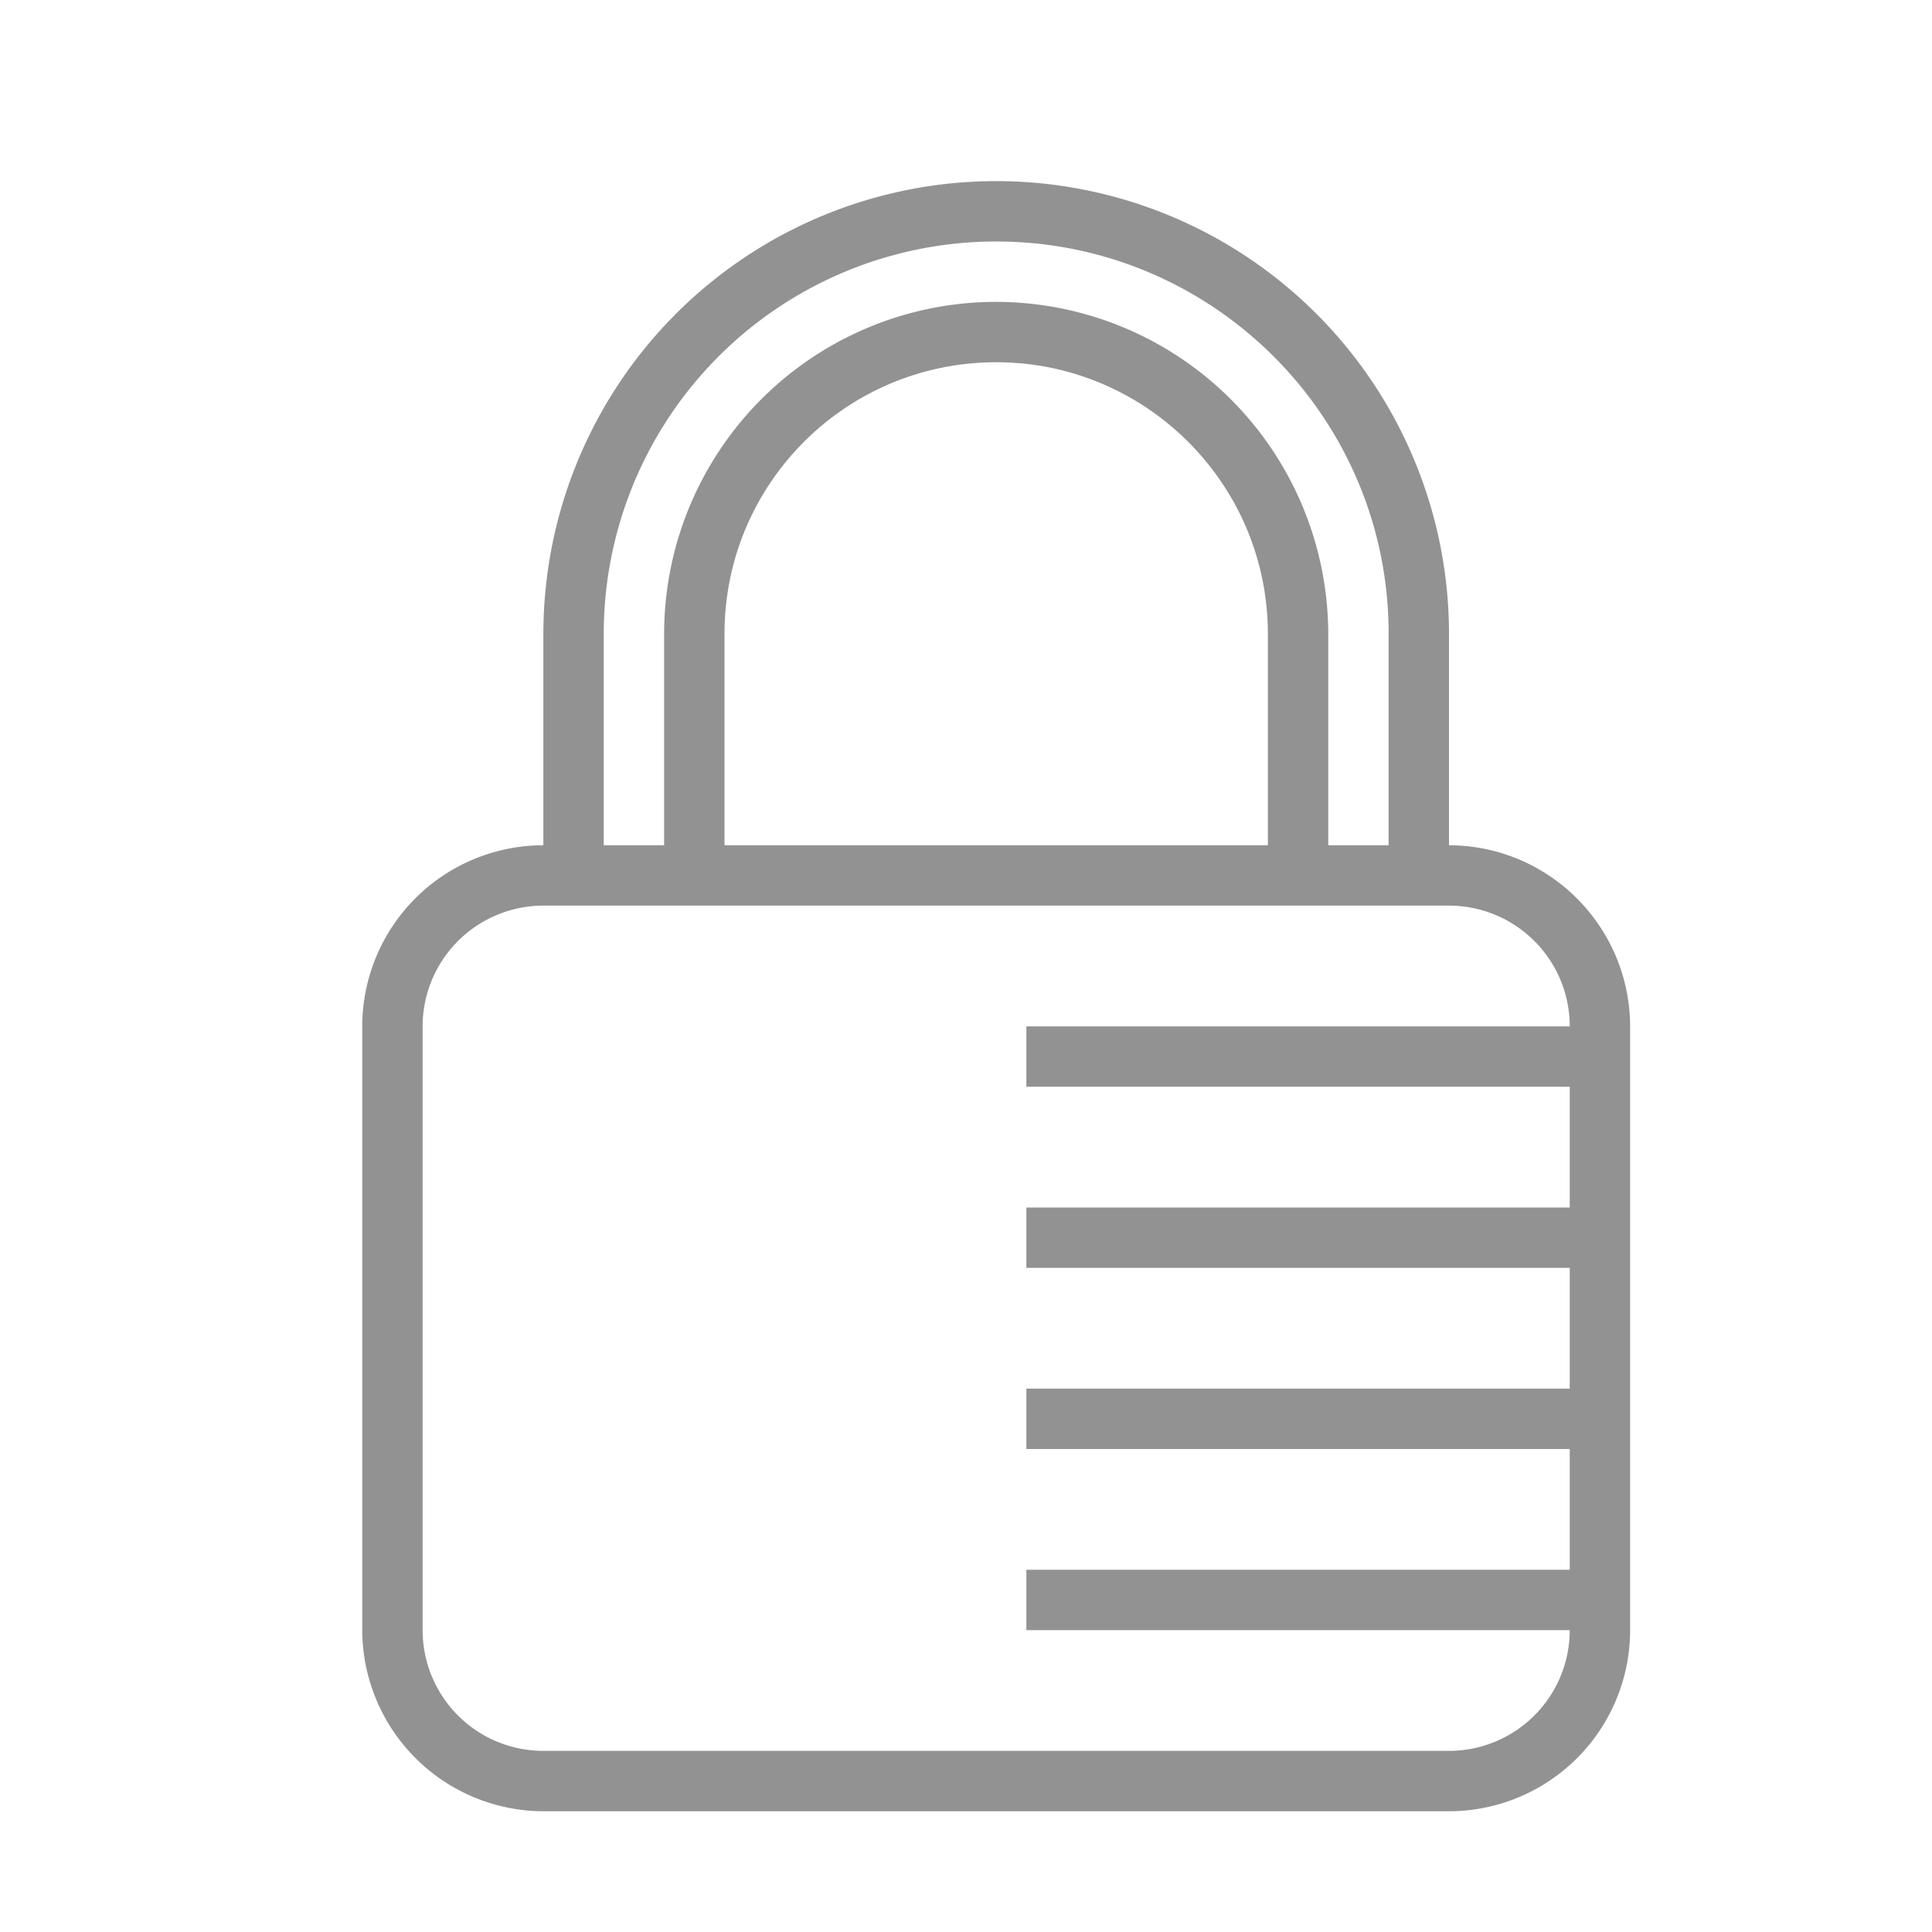 <svg viewBox="0 0 32 32" xmlns="http://www.w3.org/2000/svg"><path d="M26 26v-2h-9v-1h9v-2h-9v-1h9v-2h-9v-1h9a2 2 0 00-1.997-2H8.997A2.001 2.001 0 007 17.006v9.988A2 2 0 008.997 29h15.006A2.001 2.001 0 0026 27h-9v-1h9zM9 14v-3.5a7.5 7.5 0 1115 0V14c1.66.005 3 1.35 3 3.01v9.98A3.002 3.002 0 0123.991 30H9.01A3.008 3.008 0 016 26.99v-9.98A3.002 3.002 0 019 14zm1 0v-3.507A6.497 6.497 0 0116.5 4c3.583 0 6.5 2.907 6.5 6.493V14h-1v-3.49A5.509 5.509 0 0016.5 5a5.501 5.501 0 00-5.5 5.51V14h-1zm2 0v-3.5C12 8.01 14.015 6 16.5 6c2.48 0 4.5 2.015 4.5 4.5V14h-9z" fill="#929292" fill-rule="evenodd"/></svg>